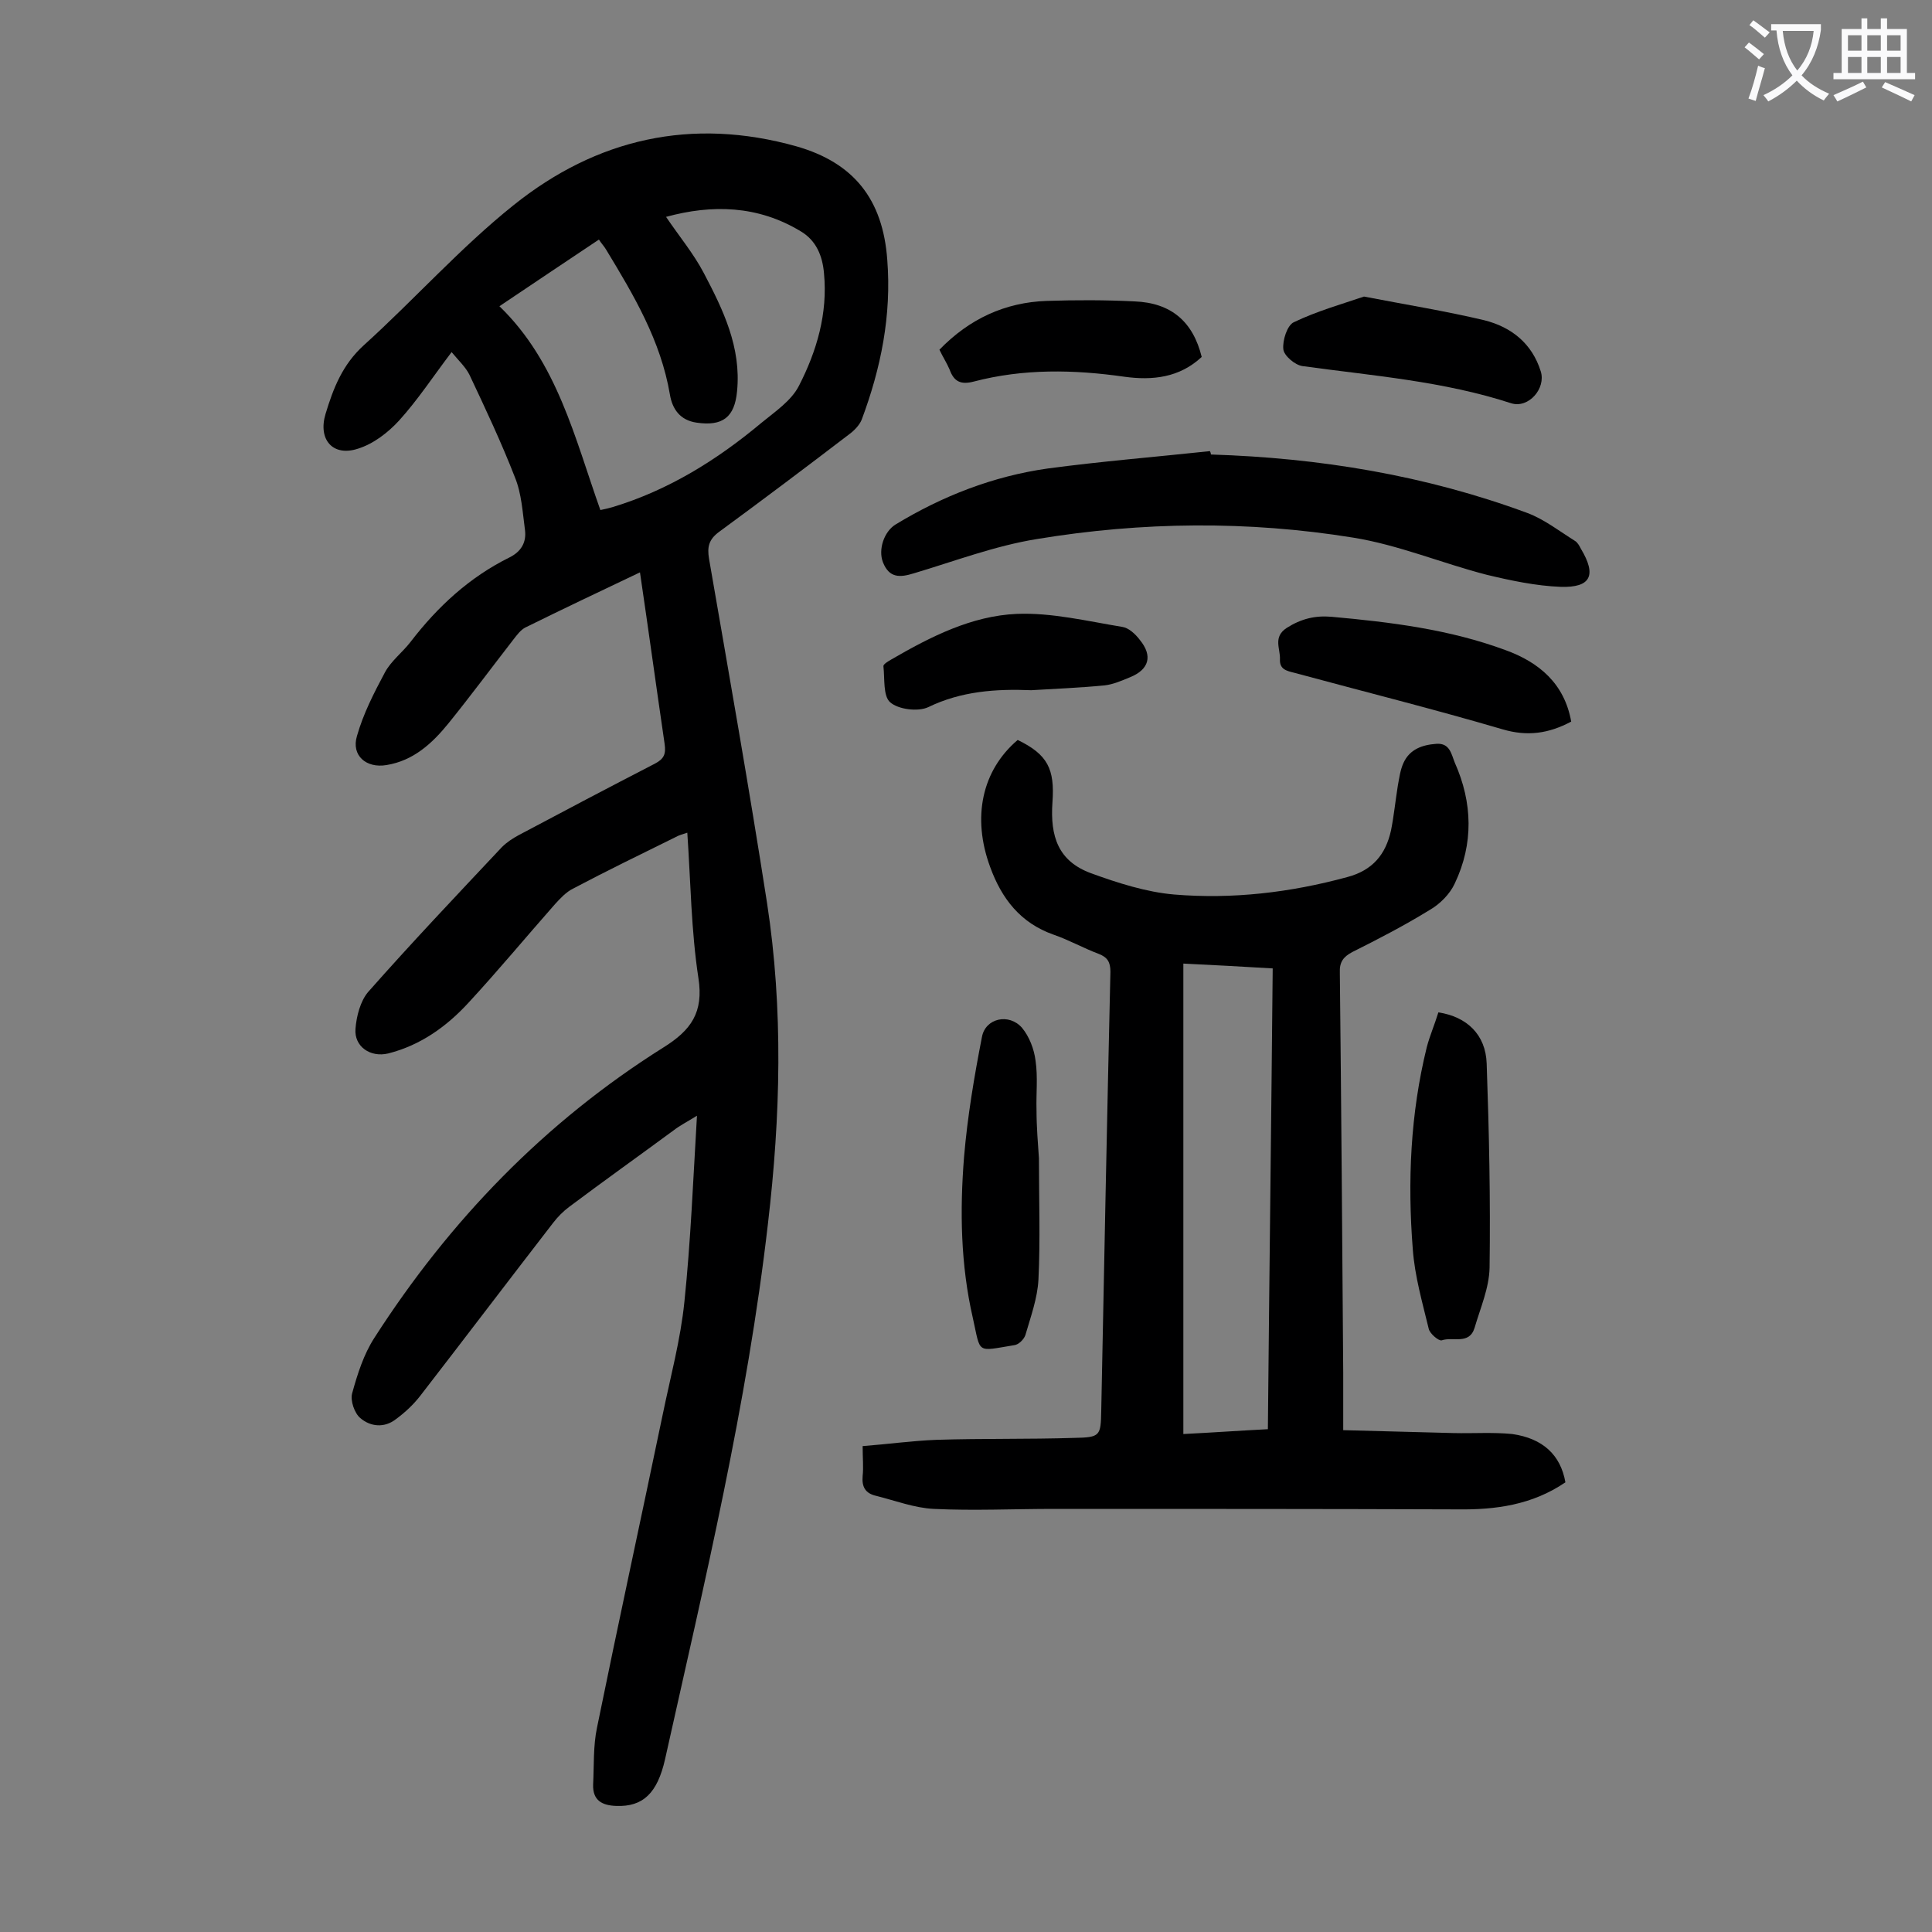 <svg enable-background="new 0 0 400 400" viewBox="0 0 400 400" xmlns="http://www.w3.org/2000/svg"><rect x="0" y="0" width="400" height="400" fill="#808080" stroke="none"/><g fill="#000001"><path d="m132.5 118.5c-8.2 3.9-16 7.6-23.7 11.4-1 .5-1.8 1.6-2.5 2.5-4.5 5.8-8.8 11.6-13.4 17.3-3.4 4.2-7.3 7.8-12.9 8.7-4.2.7-7.3-2-6.1-6 1.3-4.6 3.5-8.9 5.8-13.2 1.3-2.4 3.6-4.1 5.3-6.3 5.6-7.3 12.2-13.4 20.5-17.5 2.4-1.2 3.5-3.1 3.2-5.6-.5-3.7-.7-7.6-2.1-11-2.8-7.2-6.1-14.2-9.4-21.2-.8-1.6-2.2-2.9-3.7-4.7-3.8 5-7 9.9-10.9 14.2-2.3 2.5-5.3 4.8-8.5 5.8-5.2 1.7-8.3-1.9-6.7-7.2s3.5-10.2 7.9-14.2c10.5-9.5 20-20.2 31-29 17.2-13.8 36.9-18.3 58.6-12.2 11.9 3.4 17.9 11 18.8 23.5.9 11.5-1.3 22.4-5.3 33.1-.5 1.2-1.6 2.3-2.7 3.1-8.9 6.8-17.8 13.5-26.8 20.1-2.2 1.6-2.5 3.2-2.1 5.6 4.1 23.7 8.3 47.4 12 71.2 3.4 22.1 2.8 44.2.2 66.4-4.3 37.5-13.1 74.1-21.3 110.9-1.6 7.1-4.6 9.9-10.1 9.7-2.9-.1-4.9-1.1-4.8-4.4.2-4 0-8 .8-11.8 4.4-21.6 9.1-43.2 13.6-64.8 1.6-7.8 3.7-15.5 4.5-23.4 1.3-12.5 1.8-25.1 2.6-38.5-2.1 1.3-3.5 2-4.8 3-7.2 5.3-14.5 10.5-21.7 15.9-1.2.9-2.3 2-3.3 3.3-9.2 11.9-18.3 23.9-27.5 35.8-1.4 1.8-3.1 3.4-5 4.8-2.4 1.9-5.3 1.6-7.4-.2-1.2-1-2.1-3.6-1.7-5.1 1.1-4 2.4-8.1 4.6-11.5 15.6-24.3 35.3-44.7 59.8-60.1 5.8-3.6 8.4-7.3 7.3-14.4-1.5-9.8-1.6-19.8-2.3-30.1-.9.3-1.7.5-2.4.9-7.1 3.5-14.3 7-21.3 10.7-1.4.7-2.6 2-3.7 3.2-6 6.8-11.8 13.8-17.9 20.4-4.5 4.9-9.9 8.8-16.6 10.5-3.7.9-7.1-1.4-6.8-5.1.2-2.6 1-5.7 2.6-7.6 9-10.2 18.4-20.1 27.7-30 1-1 2.2-1.8 3.5-2.5 9.4-5 18.7-9.9 28.2-14.8 1.9-1 2.3-2 2-4.1-1.7-11.6-3.3-23.3-5.1-35.5zm-8.2-12.9c1-.2 1.8-.4 2.5-.6 11.6-3.5 21.7-9.8 30.9-17.5 2.8-2.3 6.1-4.5 7.7-7.6 3.7-7.2 6-15 5.2-23.3-.3-3.6-1.6-6.8-4.8-8.7-8.9-5.4-18.4-5.6-27.9-3 2.7 4 5.7 7.6 7.8 11.6 4 7.6 7.8 15.4 6.9 24.5-.5 5.4-3 7.3-8.4 6.5-3.4-.5-5-2.8-5.5-5.8-1.9-11.2-7.5-20.6-13.2-30-.4-.7-1-1.3-1.5-2.1-6.9 4.6-13.6 9.1-20.6 13.8 12 11.6 15.6 27.3 20.9 42.2z"/><path d="m324.1 306.9c-6.9 4.7-14.5 5.7-22.3 5.6-27.9-.1-55.7-.1-83.6-.1-8.3 0-16.6.4-24.9 0-4-.2-7.9-1.7-11.9-2.7-2.2-.5-3-1.8-2.8-4.1.2-1.8 0-3.7 0-6.2 5.2-.4 10.2-1.1 15.3-1.3 9.5-.3 19-.1 28.5-.4 5.4-.1 5.5-.4 5.6-5.6.6-30.3 1.2-60.6 1.9-90.9 0-2-.6-3-2.4-3.7-3.2-1.2-6.2-2.9-9.4-4-6.8-2.4-10.7-7.4-13.1-14-3.8-10.3-1.7-20 5.7-26.3 6.2 3 7.7 6 7.2 12.9-.5 7.1 1.2 12.2 8 14.7 5.5 2 11.4 3.9 17.2 4.4 12.1 1 24-.4 35.8-3.6 5.3-1.4 8-4.7 9.1-9.7.6-3 .9-6.1 1.4-9.2.3-1.6.5-3.3 1.2-4.8 1.3-2.8 3.9-3.7 6.8-3.9 2.8-.2 3.1 2.2 3.8 3.9 3.7 8.3 3.9 16.8 0 25-1 2.2-3.1 4.3-5.2 5.5-5.2 3.2-10.6 6-16 8.7-1.9 1-2.7 2.1-2.6 4.3.3 27.6.5 55.3.7 82.9v11.8c7.7.2 15.3.4 22.8.6 4.1.1 8.2-.2 12.2.2 6.3.9 10 4.3 11 10zm-79.1-107.4v97.4c6-.3 11.6-.7 17.5-1 .3-31.9.7-63.6 1-95.4-6.5-.4-12.5-.7-18.5-1z"/><path d="m250.7 94.1c22.5.7 44.4 4.3 65.5 12.1 3.5 1.3 6.7 3.8 9.9 5.8.5.3.9 1 1.2 1.6 3.3 5.5 2.1 8.1-4.2 7.9-5.1-.2-10.3-1.3-15.3-2.5-9.3-2.4-18.3-6.2-27.7-7.7-21.7-3.5-43.6-3.3-65.4.3-8.7 1.4-17.1 4.6-25.5 7.1-2.9.9-5.1 1-6.4-2.3-1-2.6.2-6.3 2.6-7.8 9.7-5.9 20.2-10 31.5-11.6 11.2-1.5 22.4-2.4 33.6-3.6.1.2.2.4.2.7z"/><path d="m297.8 209.6c5.9.9 9.8 4.6 10 10.6.5 14.1.8 28.2.6 42.3-.1 4.2-1.9 8.3-3.1 12.4-1.1 3.6-4.5 1.8-6.8 2.6-.6.2-2.5-1.4-2.7-2.4-1.3-5.4-2.9-10.9-3.3-16.5-1.1-14-.5-28 2.9-41.8.6-2.3 1.6-4.6 2.4-7.2z"/><path d="m215.1 239.8c0 8.6.3 16.9-.1 25.1-.2 3.9-1.6 7.7-2.7 11.5-.3.9-1.4 2-2.3 2.1-8 1.3-6.9 1.9-8.6-5.7-2.5-10.9-2.7-22.1-1.8-33.3.7-8.3 2.1-16.6 3.7-24.8.7-3.9 5.6-5 8.3-1.9 1.5 1.8 2.5 4.4 2.8 6.8.5 3.4.1 6.8.2 10.2 0 3.6.3 7 .5 10z"/><path d="m325.3 149.4c-4.7 2.5-9.1 3.1-14.2 1.6-14.3-4.2-28.7-7.8-43.1-11.7-1.6-.4-3.1-.7-3-2.8.1-2.2-1.5-4.6 1.4-6.5 3-1.9 5.9-2.6 9.3-2.3 12.2 1.1 24.4 2.6 36 6.9 6.9 2.5 12.2 6.9 13.6 14.8z"/><path d="m282.4 61.4c8.8 1.7 16.9 3 24.9 4.9 5.6 1.4 9.9 4.8 11.7 10.6 1.1 3.5-2.5 7.7-6.1 6.6-14.1-4.6-28.7-5.7-43.2-7.7-1.6-.2-3.9-2.2-4-3.5-.2-1.8.8-5 2.2-5.6 4.8-2.3 9.8-3.7 14.5-5.3z"/><path d="m213.5 142.9c-7.3-.3-14.5.2-21.3 3.5-2.1 1-6.2.5-7.9-1-1.5-1.3-1.1-4.9-1.4-7.5 0-.4 1-1 1.7-1.4 8.1-4.7 16.6-9 25.9-9.4 7.2-.3 14.6 1.5 21.9 2.7 1.3.2 2.7 1.5 3.6 2.7 2.7 3.3 1.9 6.1-2 7.7-1.7.7-3.5 1.5-5.3 1.7-5.1.5-10.2.7-15.2 1z"/><path d="m194.5 72.4c6.2-6.4 13.6-9.8 22.2-10.1 6.1-.2 12.1-.2 18.2.1 7.6.3 12.1 4.2 13.9 11.5-4.6 4.3-10.2 4.9-16 4.1-10.5-1.5-20.9-1.7-31.2 1-2.7.7-4.1 0-5-2.5-.6-1.4-1.4-2.6-2.1-4.1z"/></g><path d="m362.1 8.8c1.1.8 2.1 1.6 3.1 2.4l-1 1.1c-1.3-1.1-2.3-2-3-2.5zm1.9 4.8c.5.2.9.4 1.4.5-.6 2.3-1.3 4.5-1.9 6.8l-1.5-.5c.8-2.1 1.4-4.3 2-6.8zm-1-9.4c1.3.9 2.4 1.8 3.4 2.5l-1 1.1c-1.4-1.2-2.4-2.1-3.2-2.6zm3.7 2.2v-1.4h10.3v1.2c-.5 3.6-1.8 6.8-4 9.4 1.5 1.6 3.4 2.8 5.7 3.8-.3.4-.7.8-1.1 1.4-2.3-1.1-4.1-2.5-5.6-4.1-1.6 1.6-3.6 3.1-5.9 4.3-.3-.5-.7-.9-1-1.3 2.4-1.1 4.4-2.5 6-4.1-1.9-2.5-3-5.6-3.3-9.3h-1.1zm8.8 0h-6.4c.3 3.3 1.3 6 3 8.2 2-2.3 3.1-5.1 3.4-8.2z" fill="#fafafb"/><path d="m385.3 3.8h1.3v2.2h2.8v-2.2h1.3v2.2h4.1v9.1h1.7v1.3h-16.9v-1.3h1.7v-9.1h4.1v-2.2zm.4 13.1.7 1.2c-1.8.9-3.8 1.9-6 2.9-.2-.4-.5-.8-.8-1.3 2.3-1 4.3-1.9 6.1-2.8zm-3.1-6.4h2.8v-3.2h-2.8zm0 4.6h2.8v-3.3h-2.8zm4-4.6h2.8v-3.2h-2.8zm0 4.6h2.8v-3.3h-2.8zm3.7 1.9c2.1.9 4.1 1.8 6.1 2.7l-.7 1.3c-2.2-1.1-4.2-2-6.1-2.9zm3.2-9.7h-2.8v3.2h2.8zm-2.8 7.8h2.8v-3.3h-2.8z" fill="#fafafb"/></svg>